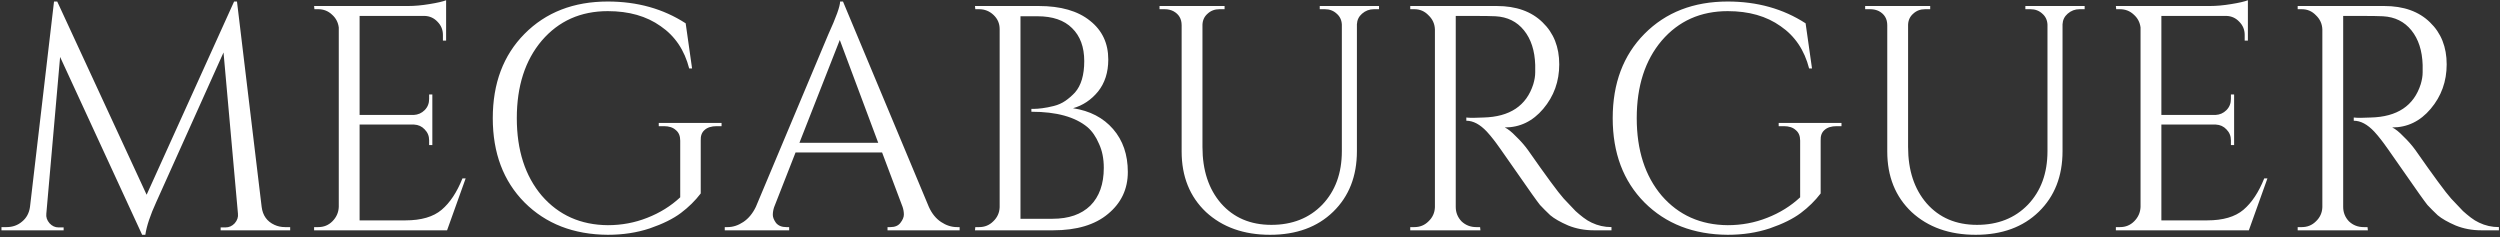 <svg width="749" height="71" viewBox="0 0 749 71" fill="none" xmlns="http://www.w3.org/2000/svg">
<rect x="0" y="0" width="749" height="71" fill="#333333" stroke="none"/>
<path d="M85.4 68.04H86.936V69H66.104V68.136H67.544C68.632 68.136 69.56 67.72 70.328 66.888C71.096 65.992 71.416 65.032 71.288 64.008L66.968 15.72L46.808 60.552C45.016 64.456 43.928 67.72 43.544 70.344H42.584L18.008 17.064L13.88 64.008C13.752 65.032 14.072 65.992 14.84 66.888C15.608 67.72 16.504 68.136 17.528 68.136H19.064V69H0.44V68.04H1.976C3.768 68.04 5.304 67.496 6.584 66.408C7.928 65.32 8.728 63.848 8.984 61.992L16.184 0.456H17.144L43.928 58.344L70.136 0.456H71L78.392 61.992C78.712 64.552 79.992 66.344 82.232 67.368C83.192 67.816 84.248 68.04 85.4 68.04ZM95.352 68.04C97.016 68.04 98.424 67.464 99.576 66.312C100.792 65.096 101.432 63.656 101.496 61.992V8.232C101.304 6.696 100.632 5.416 99.48 4.392C98.328 3.304 96.952 2.76 95.352 2.76H94.2L94.104 1.8H122.232C124.216 1.8 126.36 1.608 128.664 1.224C131.032 0.84 132.696 0.456 133.656 0.072V12.168H132.696V10.44C132.696 8.904 132.152 7.592 131.064 6.504C130.04 5.416 128.792 4.84 127.32 4.776H107.736V34.44H123.96C125.24 34.376 126.328 33.896 127.224 33C128.12 32.104 128.568 30.984 128.568 29.64V28.296H129.528V43.464H128.568V42.024C128.568 40.744 128.12 39.656 127.224 38.76C126.392 37.864 125.336 37.384 124.056 37.32H107.736V66.024H121.464C126.2 66.024 129.816 64.968 132.312 62.856C134.808 60.744 136.888 57.608 138.552 53.448H139.512L133.944 69H94.104V68.04H95.352ZM182.099 70.344C171.859 70.28 163.539 67.048 157.139 60.648C150.803 54.248 147.635 45.832 147.635 35.4C147.635 24.968 150.803 16.552 157.139 10.152C163.539 3.688 171.859 0.456 182.099 0.456C190.931 0.456 198.707 2.632 205.427 6.984L207.347 20.52H206.483C205.075 15.016 202.227 10.792 197.939 7.848C193.715 4.84 188.435 3.336 182.099 3.336C173.971 3.336 167.379 6.28 162.323 12.168C157.331 18.056 154.835 25.8 154.835 35.4C154.835 45 157.331 52.744 162.323 58.632C167.379 64.456 173.971 67.4 182.099 67.464C186.259 67.464 190.195 66.728 193.907 65.256C197.683 63.784 200.979 61.736 203.795 59.112V42.12C203.795 40.712 203.347 39.656 202.451 38.952C201.619 38.184 200.435 37.8 198.899 37.8H197.363V36.84H216.179V37.8H214.739C213.139 37.8 211.923 38.184 211.091 38.952C210.259 39.656 209.875 40.712 209.939 42.12V57.96C208.275 60.136 206.291 62.088 203.987 63.816C201.683 65.544 198.579 67.08 194.675 68.424C190.835 69.704 186.643 70.344 182.099 70.344ZM286.736 68.04H287.504V69H265.904V68.04H266.768C268.112 68.04 269.104 67.624 269.744 66.792C270.448 65.896 270.8 65.064 270.8 64.296C270.8 63.528 270.672 62.76 270.416 61.992L264.272 45.672H238.352L231.92 62.088C231.664 62.856 231.536 63.624 231.536 64.392C231.536 65.096 231.856 65.896 232.496 66.792C233.2 67.624 234.224 68.04 235.568 68.04H236.432V69H217.136V68.04H218C219.6 68.04 221.168 67.528 222.704 66.504C224.24 65.48 225.488 63.976 226.448 61.992L248.144 10.344C250.512 5.16 251.696 1.864 251.696 0.456H252.56L278.288 61.992C279.184 63.976 280.4 65.48 281.936 66.504C283.472 67.528 285.072 68.04 286.736 68.04ZM239.504 42.792H263.12L251.6 11.976L239.504 42.792ZM315.528 69H292.104L292.2 68.04H293.352C295.016 68.04 296.424 67.464 297.576 66.312C298.792 65.16 299.432 63.752 299.496 62.088V8.712C299.496 7.048 298.888 5.64 297.672 4.488C296.456 3.336 295.016 2.76 293.352 2.76H292.2L292.104 1.8H311.208C317.8 1.8 322.92 3.272 326.568 6.216C330.216 9.096 332.04 12.968 332.04 17.832C332.04 21.672 331.016 24.872 328.968 27.432C326.92 29.928 324.424 31.592 321.48 32.424C326.536 33.192 330.536 35.272 333.48 38.664C336.424 42.056 337.896 46.344 337.896 51.528C337.896 56.648 335.912 60.84 331.944 64.104C328.04 67.368 322.568 69 315.528 69ZM305.736 65.544H315.144C315.208 65.544 315.272 65.544 315.336 65.544C320.2 65.544 323.976 64.232 326.664 61.608C329.352 58.92 330.696 55.144 330.696 50.28C330.696 47.528 330.216 45.128 329.256 43.08C328.36 40.968 327.208 39.304 325.8 38.088C322.088 35.016 316.52 33.48 309.096 33.48C309.096 33.48 309.064 33.48 309 33.48V32.616C309.064 32.616 309.352 32.616 309.864 32.616C310.44 32.616 311.24 32.552 312.264 32.424C313.288 32.296 314.44 32.072 315.72 31.752C317 31.432 318.152 30.92 319.176 30.216C320.2 29.512 321.16 28.68 322.056 27.72C323.912 25.608 324.84 22.472 324.84 18.312C324.84 14.088 323.624 10.792 321.192 8.424C318.824 6.056 315.368 4.872 310.824 4.872H305.736V65.544ZM413.154 2.76H411.618C410.274 2.76 409.09 3.208 408.066 4.104C407.106 4.936 406.594 5.992 406.53 7.272V45.288C406.53 52.776 404.162 58.824 399.426 63.432C394.69 68.04 388.386 70.344 380.514 70.344C372.642 70.344 366.242 68.072 361.314 63.528C356.45 58.92 354.018 52.872 354.018 45.384V7.56C354.018 5.64 353.186 4.232 351.522 3.336C350.754 2.952 349.89 2.76 348.93 2.76H347.394V1.8H366.882V2.76H365.346C363.938 2.76 362.754 3.208 361.794 4.104C360.834 4.936 360.322 6.024 360.258 7.368V44.04C360.258 51.016 362.114 56.648 365.826 60.936C369.602 65.224 374.626 67.368 380.898 67.368C387.17 67.368 392.258 65.352 396.162 61.32C400.066 57.224 402.018 51.88 402.018 45.288V7.368C401.954 6.024 401.442 4.936 400.482 4.104C399.522 3.208 398.338 2.76 396.93 2.76H395.394V1.8H413.154V2.76ZM442.286 4.776H436.142V61.992C436.142 63.656 436.718 65.096 437.87 66.312C439.086 67.464 440.558 68.04 442.286 68.04H443.438L443.534 69H422.51V68.04H423.758C425.422 68.04 426.83 67.464 427.982 66.312C429.198 65.16 429.838 63.752 429.902 62.088V8.808C429.838 7.144 429.198 5.736 427.982 4.584C426.83 3.368 425.422 2.76 423.758 2.76H422.51V1.8H448.43C454.254 1.8 458.83 3.432 462.158 6.696C465.486 9.896 467.15 14.088 467.15 19.272C467.15 24.392 465.55 28.84 462.35 32.616C459.214 36.328 455.374 38.184 450.83 38.184C451.79 38.632 452.91 39.528 454.19 40.872C455.534 42.152 456.718 43.496 457.742 44.904C463.246 52.776 466.83 57.64 468.494 59.496C470.158 61.288 471.342 62.536 472.046 63.24C472.75 63.88 473.518 64.52 474.35 65.16C475.182 65.8 476.014 66.312 476.846 66.696C478.702 67.592 480.686 68.04 482.798 68.04V69H477.518C474.766 69 472.206 68.52 469.838 67.56C467.47 66.536 465.678 65.512 464.462 64.488C463.31 63.4 462.286 62.376 461.39 61.416C460.558 60.392 458.19 57.064 454.286 51.432C450.382 45.8 448.11 42.6 447.47 41.832C446.83 41 446.158 40.2 445.454 39.432C443.406 37.256 441.358 36.168 439.31 36.168V35.208C439.822 35.272 440.494 35.304 441.326 35.304C442.158 35.304 443.182 35.272 444.398 35.208C452.334 35.016 457.326 31.688 459.374 25.224C459.758 23.944 459.95 22.76 459.95 21.672C459.95 20.52 459.95 19.784 459.95 19.464C459.822 15.176 458.702 11.72 456.59 9.096C454.478 6.472 451.63 5.064 448.046 4.872C446.51 4.808 444.59 4.776 442.286 4.776ZM517.63 70.344C507.39 70.28 499.07 67.048 492.67 60.648C486.334 54.248 483.166 45.832 483.166 35.4C483.166 24.968 486.334 16.552 492.67 10.152C499.07 3.688 507.39 0.456 517.63 0.456C526.462 0.456 534.238 2.632 540.958 6.984L542.878 20.52H542.014C540.606 15.016 537.758 10.792 533.47 7.848C529.246 4.84 523.966 3.336 517.63 3.336C509.502 3.336 502.91 6.28 497.854 12.168C492.862 18.056 490.366 25.8 490.366 35.4C490.366 45 492.862 52.744 497.854 58.632C502.91 64.456 509.502 67.4 517.63 67.464C521.79 67.464 525.726 66.728 529.438 65.256C533.214 63.784 536.51 61.736 539.326 59.112V42.12C539.326 40.712 538.878 39.656 537.982 38.952C537.15 38.184 535.966 37.8 534.43 37.8H532.894V36.84H551.71V37.8H550.27C548.67 37.8 547.454 38.184 546.622 38.952C545.79 39.656 545.406 40.712 545.47 42.12V57.96C543.806 60.136 541.822 62.088 539.518 63.816C537.214 65.544 534.11 67.08 530.206 68.424C526.366 69.704 522.174 70.344 517.63 70.344ZM624.56 2.76H623.024C621.68 2.76 620.496 3.208 619.472 4.104C618.512 4.936 618 5.992 617.936 7.272V45.288C617.936 52.776 615.568 58.824 610.832 63.432C606.096 68.04 599.792 70.344 591.92 70.344C584.048 70.344 577.648 68.072 572.72 63.528C567.856 58.92 565.424 52.872 565.424 45.384V7.56C565.424 5.64 564.592 4.232 562.928 3.336C562.16 2.952 561.296 2.76 560.336 2.76H558.8V1.8H578.288V2.76H576.752C575.344 2.76 574.16 3.208 573.2 4.104C572.24 4.936 571.728 6.024 571.664 7.368V44.04C571.664 51.016 573.52 56.648 577.232 60.936C581.008 65.224 586.032 67.368 592.304 67.368C598.576 67.368 603.664 65.352 607.568 61.32C611.472 57.224 613.424 51.88 613.424 45.288V7.368C613.36 6.024 612.848 4.936 611.888 4.104C610.928 3.208 609.744 2.76 608.336 2.76H606.8V1.8H624.56V2.76ZM635.164 68.04C636.828 68.04 638.236 67.464 639.388 66.312C640.604 65.096 641.244 63.656 641.308 61.992V8.232C641.116 6.696 640.444 5.416 639.292 4.392C638.14 3.304 636.764 2.76 635.164 2.76H634.012L633.916 1.8H662.044C664.028 1.8 666.172 1.608 668.476 1.224C670.844 0.84 672.508 0.456 673.468 0.072V12.168H672.508V10.44C672.508 8.904 671.964 7.592 670.876 6.504C669.852 5.416 668.604 4.84 667.132 4.776H647.548V34.44H663.772C665.052 34.376 666.14 33.896 667.036 33C667.932 32.104 668.38 30.984 668.38 29.64V28.296H669.34V43.464H668.38V42.024C668.38 40.744 667.932 39.656 667.036 38.76C666.204 37.864 665.148 37.384 663.868 37.32H647.548V66.024H661.276C666.012 66.024 669.628 64.968 672.124 62.856C674.62 60.744 676.7 57.608 678.364 53.448H679.324L673.756 69H633.916V68.04H635.164ZM708.161 4.776H702.017V61.992C702.017 63.656 702.593 65.096 703.745 66.312C704.961 67.464 706.433 68.04 708.161 68.04H709.313L709.409 69H688.385V68.04H689.633C691.297 68.04 692.705 67.464 693.857 66.312C695.073 65.16 695.713 63.752 695.777 62.088V8.808C695.713 7.144 695.073 5.736 693.857 4.584C692.705 3.368 691.297 2.76 689.633 2.76H688.385V1.8H714.305C720.129 1.8 724.705 3.432 728.033 6.696C731.361 9.896 733.025 14.088 733.025 19.272C733.025 24.392 731.425 28.84 728.225 32.616C725.089 36.328 721.249 38.184 716.705 38.184C717.665 38.632 718.785 39.528 720.065 40.872C721.409 42.152 722.593 43.496 723.617 44.904C729.121 52.776 732.705 57.64 734.369 59.496C736.033 61.288 737.217 62.536 737.921 63.24C738.625 63.88 739.393 64.52 740.225 65.16C741.057 65.8 741.889 66.312 742.721 66.696C744.577 67.592 746.561 68.04 748.673 68.04V69H743.393C740.641 69 738.081 68.52 735.713 67.56C733.345 66.536 731.553 65.512 730.337 64.488C729.185 63.4 728.161 62.376 727.265 61.416C726.433 60.392 724.065 57.064 720.161 51.432C716.257 45.8 713.985 42.6 713.345 41.832C712.705 41 712.033 40.2 711.329 39.432C709.281 37.256 707.233 36.168 705.185 36.168V35.208C705.697 35.272 706.369 35.304 707.201 35.304C708.033 35.304 709.057 35.272 710.273 35.208C718.209 35.016 723.201 31.688 725.249 25.224C725.633 23.944 725.825 22.76 725.825 21.672C725.825 20.52 725.825 19.784 725.825 19.464C725.697 15.176 724.577 11.72 722.465 9.096C720.353 6.472 717.505 5.064 713.921 4.872C712.385 4.808 710.465 4.776 708.161 4.776Z" fill="white"/>
</svg>
